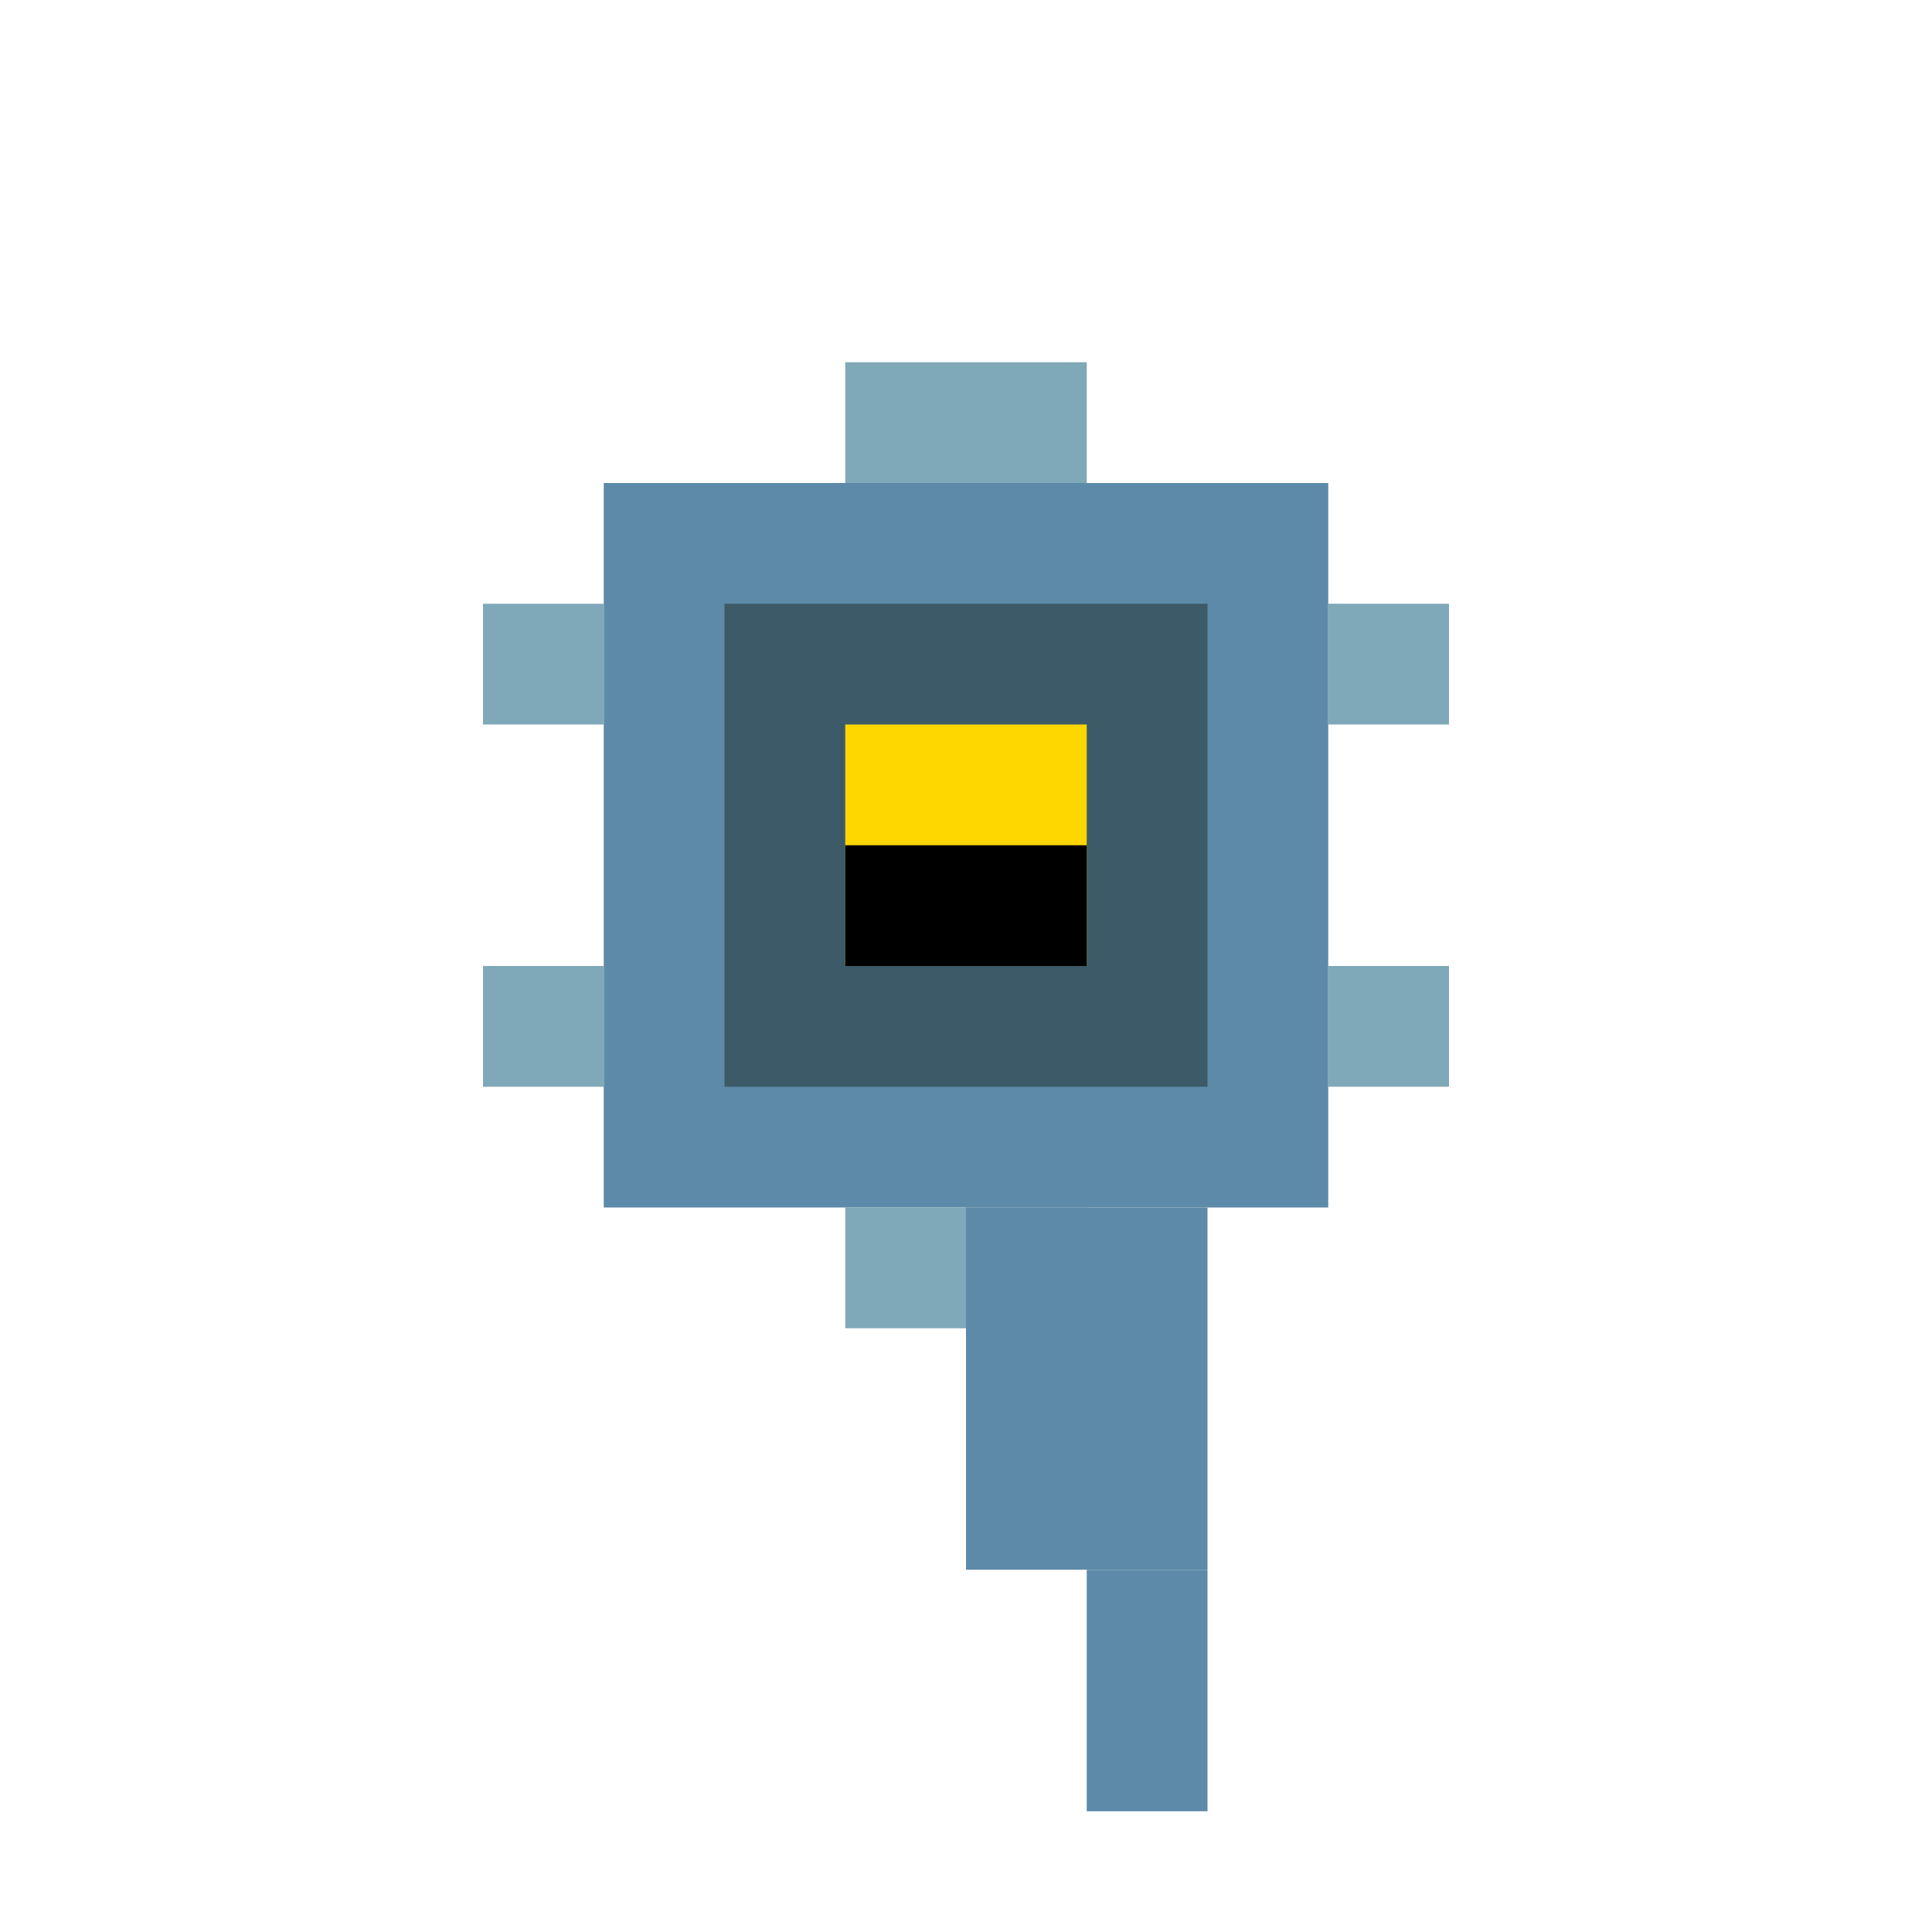 <svg xmlns="http://www.w3.org/2000/svg" viewBox="0 0 16 16" role="img" aria-label="Guardião">
  <!-- Corpo principal (cubo com espinhos) -->
  <rect fill="#5D8AA8" x="5" y="4" width="6" height="6"/>
  <!-- Detalhes mais escuros -->
  <rect fill="#3D5A68" x="6" y="5" width="4" height="4"/>
  <!-- Olho grande central -->
  <rect fill="#FFD700" x="7" y="6" width="2" height="2"/>
  <rect fill="#000000" x="7" y="7" width="2" height="1"/>
  <!-- Espinhos -->
  <rect fill="#7FA8B8" x="4" y="5" width="1" height="1"/>
  <rect fill="#7FA8B8" x="11" y="5" width="1" height="1"/>
  <rect fill="#7FA8B8" x="4" y="8" width="1" height="1"/>
  <rect fill="#7FA8B8" x="11" y="8" width="1" height="1"/>
  <rect fill="#7FA8B8" x="7" y="3" width="2" height="1"/>
  <rect fill="#7FA8B8" x="7" y="10" width="2" height="1"/>
  <!-- Cauda -->
  <rect fill="#5D8AA8" x="8" y="10" width="2" height="3"/>
  <rect fill="#5D8AA8" x="9" y="13" width="1" height="2"/>
</svg>
